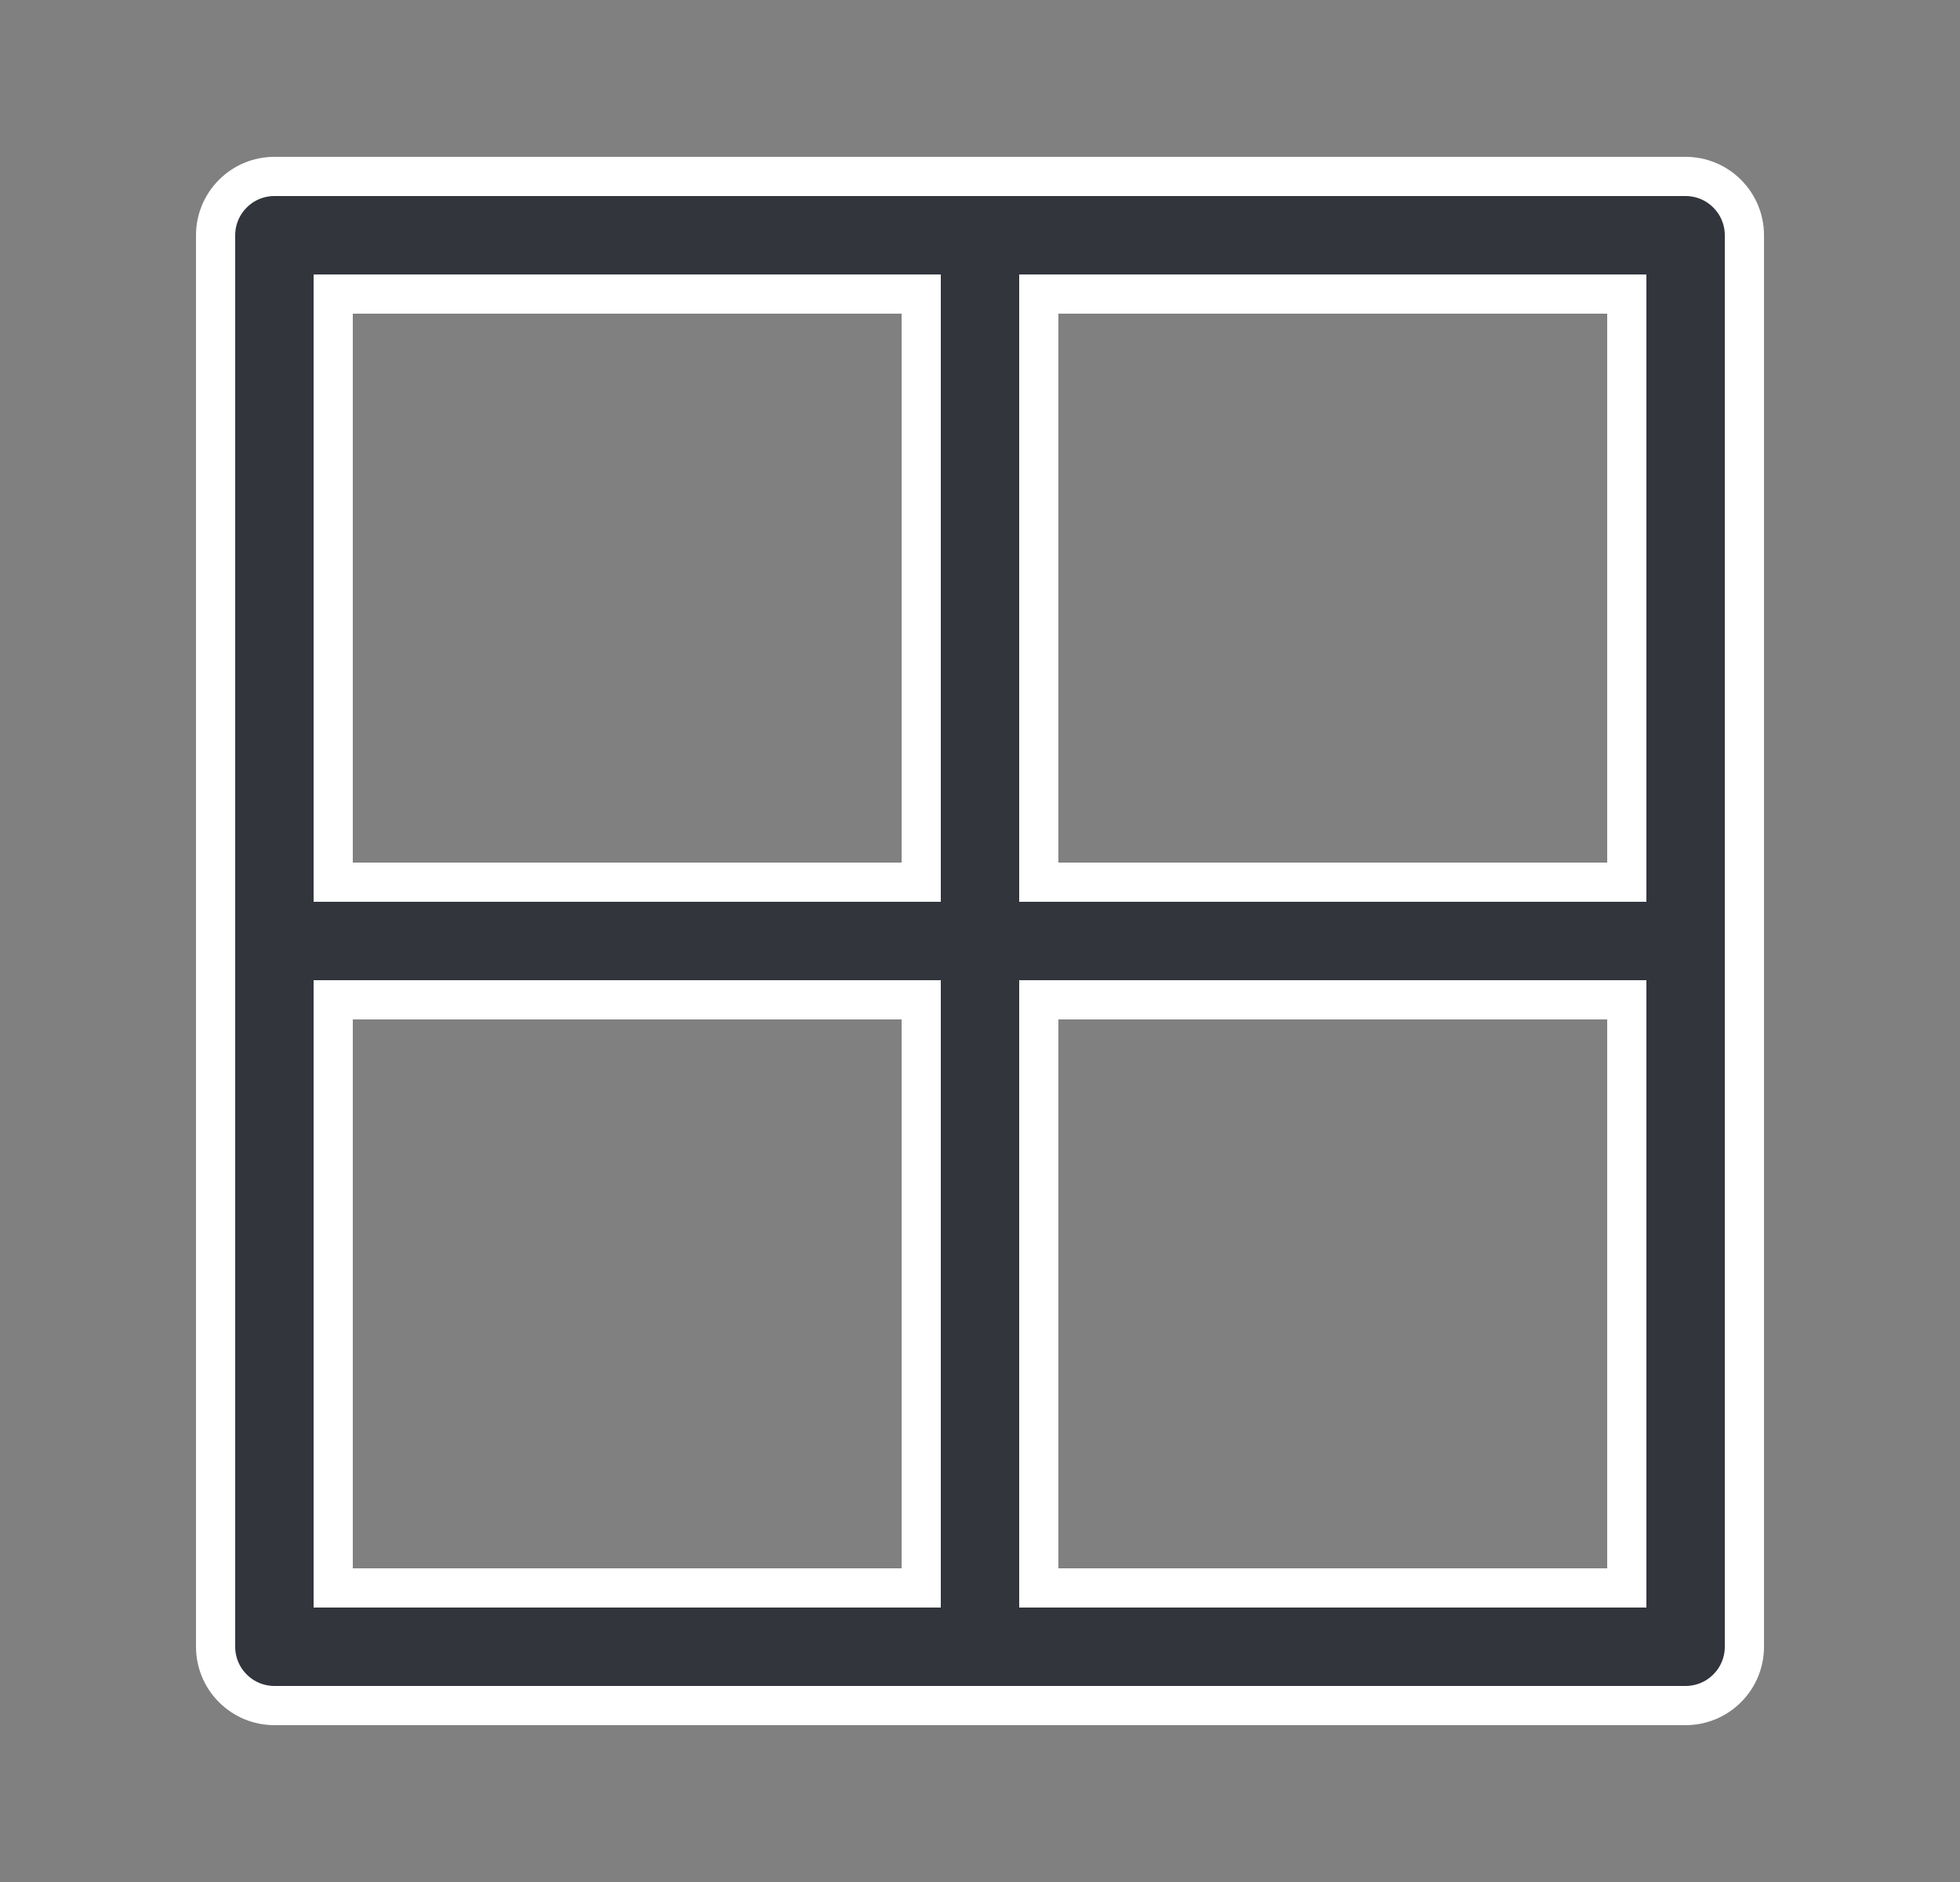 <svg width="25" height="24" viewBox="0 0 25 24" fill="none" xmlns="http://www.w3.org/2000/svg">
<rect x="0" y="0" width="25" height="24" fill="#808080" stroke="none"/>
<path d="M11.5 20.25H11.75V20V13V12.75H11.5H4.5H4.25V13V20V20.25H4.5H11.5ZM11.5 11.25H11.75V11V4V3.75H11.5H4.5H4.25V4V11V11.25H4.5H11.5ZM20.5 20.25H20.75V20V13V12.75H20.5H13.5H13.25V13V20V20.25H13.5H20.5ZM20.5 11.25H20.75V11V4V3.75H20.5H13.5H13.25V4V11V11.25H13.5H20.5ZM3.5 2.25H21.5C21.699 2.25 21.89 2.329 22.03 2.47C22.171 2.61 22.25 2.801 22.25 3V21C22.25 21.199 22.171 21.39 22.03 21.53C21.89 21.671 21.699 21.75 21.5 21.75H3.5C3.301 21.75 3.11 21.671 2.97 21.53C2.829 21.39 2.75 21.199 2.75 21V3C2.75 2.801 2.829 2.61 2.97 2.47C3.11 2.329 3.301 2.25 3.5 2.25Z" fill="#33353D" stroke="white" stroke-width="0.5"/>
</svg>
